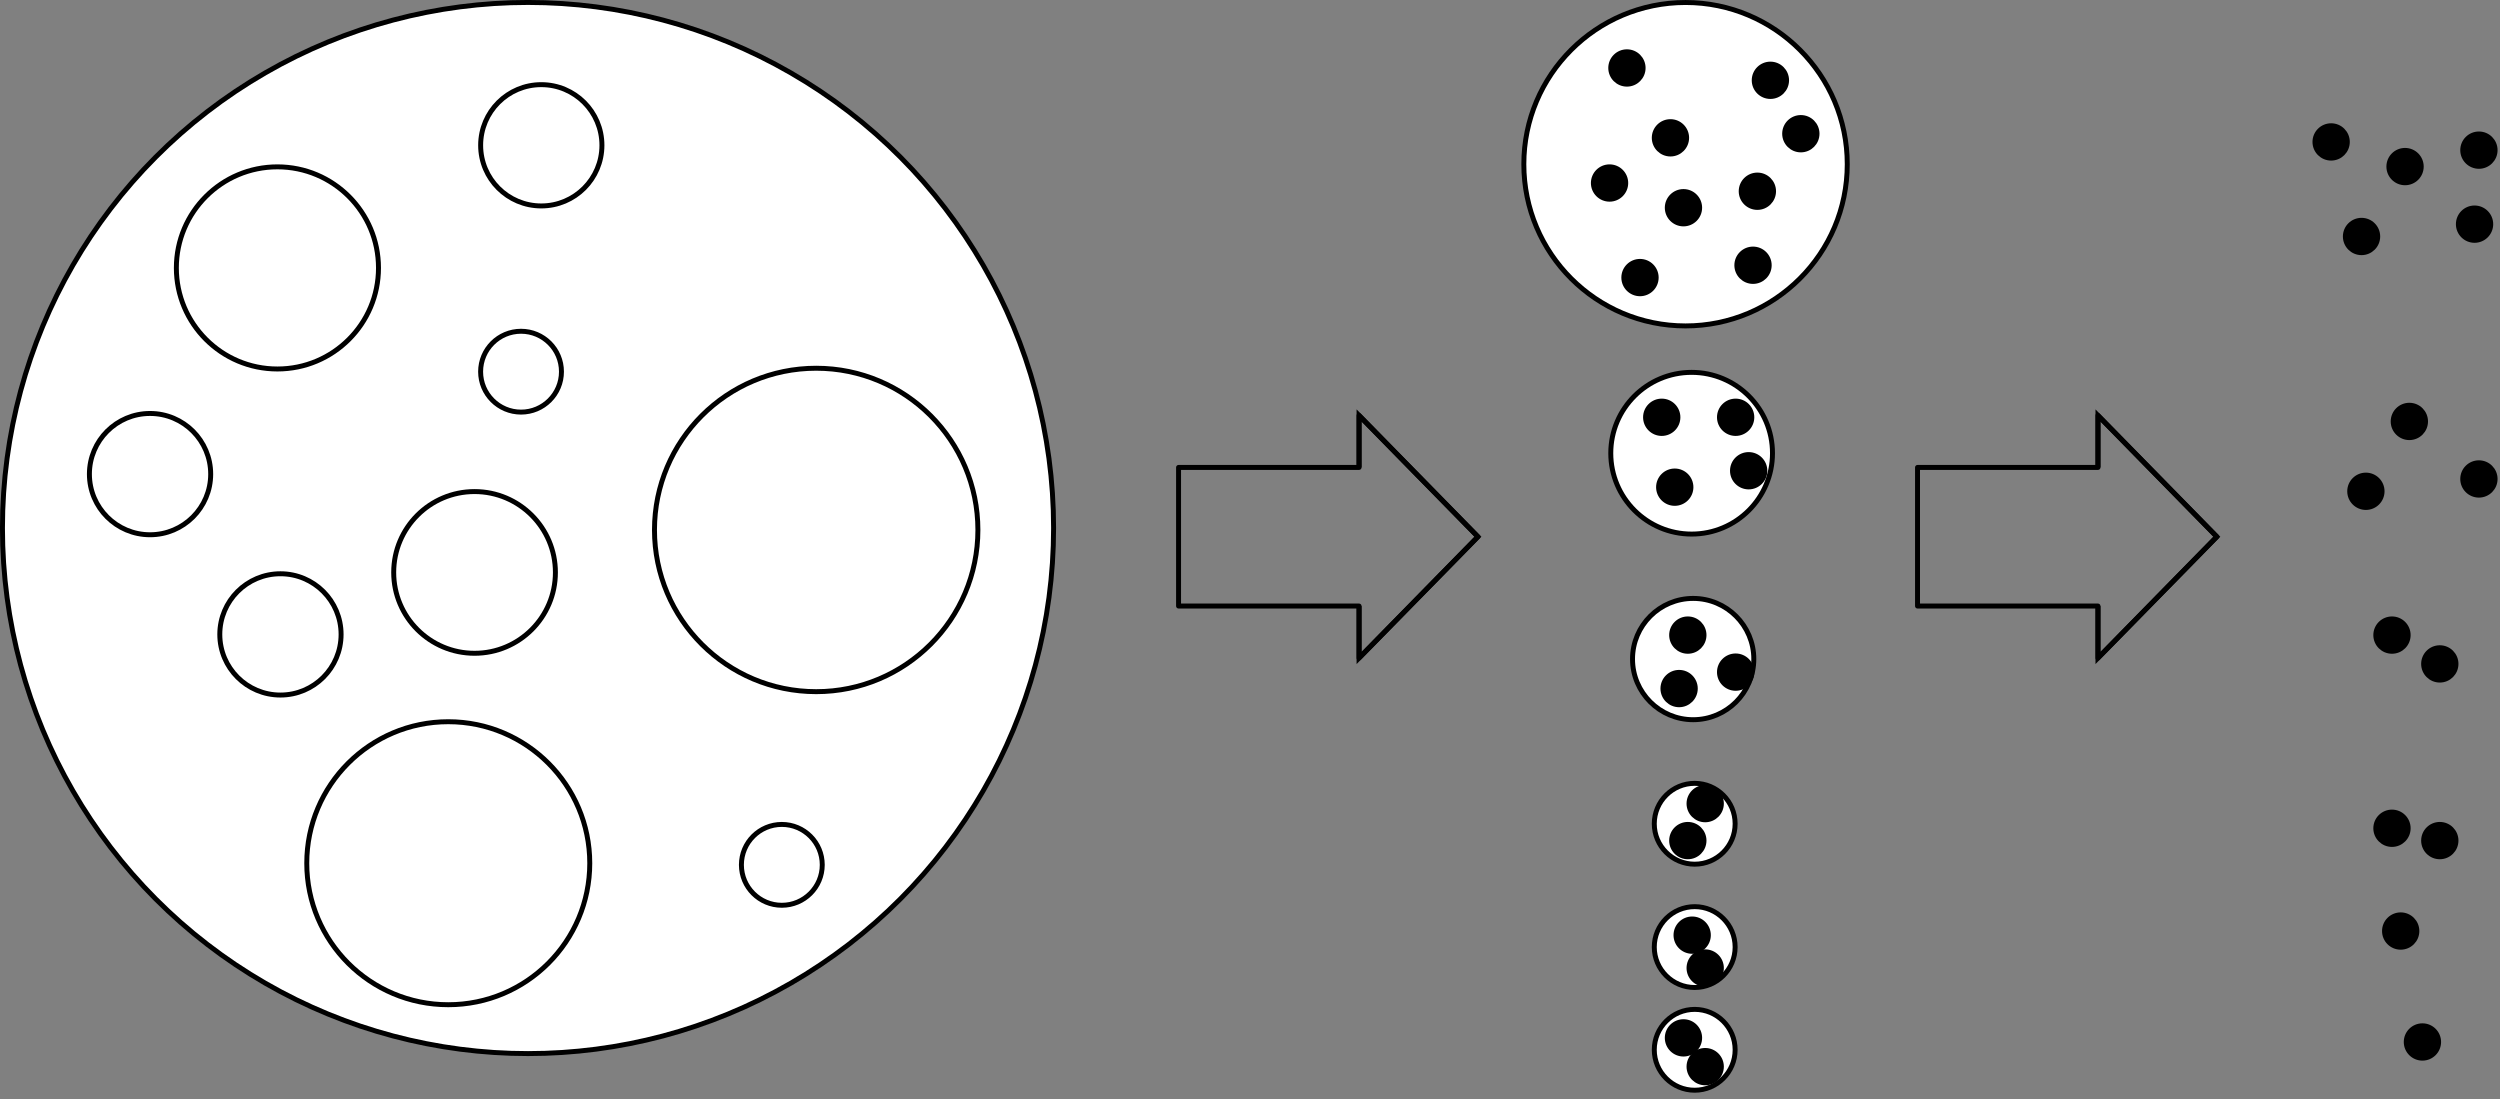 <svg host="65bd71144e" xmlns="http://www.w3.org/2000/svg" xmlns:xlink="http://www.w3.org/1999/xlink" version="1.1" width="505px" height="222px" viewBox="-0.5 -0.5 505 222" content="&lt;mxfile&gt;&lt;diagram id=&quot;sVh2gXPbSGhnjA3tOV3Z&quot; name=&quot;ページ1&quot;&gt;5VxNb+M2EP01uQ5IDj+PbXbbXgoU2EPPqq3EBpzIsJVN0l9fOqYkjiXLXjhakWgOjE3Tovj0NDNvhvId3j+9/b4rtqs/q2W5uRNs+XaHX+6E4Nwo/+/Q8x56mJDHnsfdehn6uo5v63/LZmDofVkvyz0ZWFfVpl5vaeeien4uFzXpK3a76pUOe6g2dNZt8Vj2Or4tik2/9+/1sl4de60wXf8f5fpx1czMtTt+8lQ0g8NK9qtiWb1GXfj1Du93VVUfXz293ZebA3oNLsfv/Xbm0/bEduVzfdUXWPjK92LzElYXzqx+b5b7uKtetmFYuavLtyGQi3+a4ax/ErxdmidFWT2V9e7dD2kZEb7S8MGF968duIoFiqwiYNu5inBBH9tjd2v2L8KyhyFQ7jIC/hueW/7Nr6+rdV1+2xaLwyevnt++b1U/+YN/4f5lsd8eCfewfiv9BL+ehY3Aw8YBQmYAuWEmNFr18NEKELmzjik0Arnto3VmyC3YiemhG8BpAM8+dBE2ggtAYZ2WUkjNGPIBKp0Zcws6mC46DbEUcH+7qdAIchsigmBGSePNl+UcRY90koFFIR1yZZXRzvVxPTPkphs2eVidBr9a1E0jqXnToBkag8pKfy9q3cNVSJDOSaesvypSc4cDhD0z5hZk9ZTIPqw3m/tqU+0+DoTs4+/TiOzhsMYyGZomxAiQO3DaL09yxZxEdH3I/RW7aD+Hh9xE5Su878y+hyOHzvP4hpLZIFirjRNSCYusAWV2z6R+gmu6EVmJ4Hzki01DKcu5B4WwNhkzoX6CY7sRW81BapS8bSi2UsGRrYG6soetMuDDLG+fpQ8ymTEDrD0z5CZkZfLIcgNKM2dCwwmwFqED1b9Lh7I/IWi4EdjxoEFr6LzXwSj0oPVhBaJwzghPd68Y3IBgOjfmJmgnjRo+BVrjIDa08iQ4sBD5L6v7LgwFaK08J5XQVnM1EOeeGXITsCZ5YLl04NcrXNOcRroaxiPd2UhrL2O7XxXbw8uHTfn2yyFr5FErn5fh5ZfFptjv1wsKc7M0YY+DQ+7KgDYt5uWyl126AnGSCxlwRqFvV26Kev2dTjCEVJjhr2rtp24vqEADcbCH9HoyAwN3SnP4ffWyW5ThiCJKOp1O4u+4yNCh+ZFJ6mL3WNa9SfxVKd6jYdvDgP3IQjVCFB5wdcU5dNw6ztYxrb1O18kslvyNfUFPGQltVuAjRZCIydTp6ylvyajJpMQTDGKD2SjhBEIonb6iQkTQURDlKLY+YI+Q9TAn4450+orqArbW38wkQE0H2/Q11Ti2guGlTMBs2E4qq8YzhtNiLoGkvtlAxWWWjKGeMUd7s+fjEEV9zUqurjbMBPikKmxawBWH89UdH+DFeVvbzyjMBPgV0ixZwB24+I/KYeEp3mkKj33fkM8E+aQl8InNuIYulhYtpg3LLcT5SJaKVTGTSsCJSY4Q5ylPUgQCCMVlKo7TTCoNJ3acBlRcp6cJEyUASdY9FUtuJlWME5Pc6/A4P0QQlw661MchXkkF8Ell5MR2nNNqKAHcMiBGJZX6vZlUW04LuCcxKZESwJ0P1Uk4ngrgGQtOqcHGoUoeDM9Yb3qJE8cpVG86SRNW/WTgTIBnrDfRQLRL9aSsI2SiDM9Yb46alHRyKCZnfanG6oT+U+InUyG1zVhfSgZxfexEXyoLoXoTSjmpIJ6xvhy12xf3cMyEd8biEi20lfVDc0JxqyAWl/0S8EyIZ6wux22KVztxzR2T4XjG8nI8LyuYghTzsjZnfTnGccE5xBt2eDJ+8wqB+X/ciYdWkwykoCbrc3biSWnAxq5I/sgsn7QVT3JBiCuuOYnP2otn85XbUhvy9B4/qTZKaDc6ffi2VG74fPW2dBraJx98I2mofECLSJNU6gI2X/0trSCx8sk2HXfy9FkqkZvLV39Lg2SDqqF5U5lKddHlK7gPdoRFhoTuAZYc4gd9konUXL6KWxpHsngnEUaqqWmXr+KW1o09SIIMMN7Tmgrg+Qrug6OM9TYNTSwHsvM9lXquy1dvSyMhNikn5UUFMn5EJhkjnm8990L07Tz/ya6cVBDPWGGOu02NEG+RN8lY8YwV5rjbTLQW43LWl5zUvuhGP24l3VspEkGcs4wFplUjPyEhmKbPls5Ecv+2+xm+Y2Kx+zVD/Pof&lt;/diagram&gt;&lt;/mxfile&gt;">
    <rect x="-0.5" y="-0.5" width="505" height="222" fill="#808080" stroke="none"/>
    <defs/>
    <g>
        <ellipse cx="339.98" cy="32.67" rx="32.666" ry="32.666" fill="rgb(255, 255, 255)" stroke="rgb(0, 0, 0)" pointer-events="none"/>
        <ellipse cx="106.16" cy="106.16" rx="106.164" ry="106.164" fill="rgb(255, 255, 255)" stroke="rgb(0, 0, 0)" pointer-events="none"/>
        <ellipse cx="55.54" cy="53.62" rx="20.416" ry="20.416" fill="rgb(255, 255, 255)" stroke="rgb(0, 0, 0)" pointer-events="none"/>
        <ellipse cx="108.84" cy="28.85" rx="12.25" ry="12.25" fill="rgb(255, 255, 255)" stroke="rgb(0, 0, 0)" pointer-events="none"/>
        <ellipse cx="328.14" cy="13.23" rx="3.267" ry="3.267" fill="#000000" stroke="rgb(0, 0, 0)" pointer-events="none"/>
        <ellipse cx="164.37" cy="106.55" rx="32.666" ry="32.666" fill="rgb(255, 255, 255)" stroke="rgb(0, 0, 0)" pointer-events="none"/>
        <ellipse cx="56.15" cy="127.65" rx="12.25" ry="12.25" fill="rgb(255, 255, 255)" stroke="rgb(0, 0, 0)" pointer-events="none"/>
        <ellipse cx="90.05" cy="173.87" rx="28.583" ry="28.583" fill="rgb(255, 255, 255)" stroke="rgb(0, 0, 0)" pointer-events="none"/>
        <ellipse cx="29.81" cy="95.27" rx="12.25" ry="12.25" fill="rgb(255, 255, 255)" stroke="rgb(0, 0, 0)" pointer-events="none"/>
        <ellipse cx="104.75" cy="74.58" rx="8.166" ry="8.166" fill="rgb(255, 255, 255)" stroke="rgb(0, 0, 0)" pointer-events="none"/>
        <ellipse cx="95.36" cy="115.13" rx="16.333" ry="16.333" fill="rgb(255, 255, 255)" stroke="rgb(0, 0, 0)" pointer-events="none"/>
        <ellipse cx="157.43" cy="174.2" rx="8.166" ry="8.166" fill="rgb(255, 255, 255)" stroke="rgb(0, 0, 0)" pointer-events="none"/>
        <path d="M 237.57 121.92 L 237.57 93.92 L 263.41 93.92 L 274.03 93.92 L 274.03 83.42 L 298.04 107.92 L 274.03 132.42 L 274.03 121.92 L 263.41 121.92 Q 263.41 121.92 263.41 121.92 Z" fill="none" stroke="rgb(0, 0, 0)" stroke-linejoin="round" stroke-miterlimit="10" pointer-events="none"/>
        <path d="M 274.03 93.92 L 274.03 83.42 L 298.04 107.92 L 274.03 132.42 L 274.03 121.92" fill="none" stroke="rgb(0, 0, 0)" stroke-linejoin="flat" stroke-miterlimit="4" pointer-events="none"/>
        <ellipse cx="341.21" cy="91.05" rx="16.333" ry="16.333" fill="rgb(255, 255, 255)" stroke="rgb(0, 0, 0)" pointer-events="none"/>
        <ellipse cx="341.52" cy="132.63" rx="12.25" ry="12.25" fill="rgb(255, 255, 255)" stroke="rgb(0, 0, 0)" pointer-events="none"/>
        <ellipse cx="341.83" cy="165.9" rx="8.166" ry="8.166" fill="rgb(255, 255, 255)" stroke="rgb(0, 0, 0)" pointer-events="none"/>
        <ellipse cx="341.83" cy="190.81" rx="8.166" ry="8.166" fill="rgb(255, 255, 255)" stroke="rgb(0, 0, 0)" pointer-events="none"/>
        <ellipse cx="341.83" cy="211.56" rx="8.166" ry="8.166" fill="rgb(255, 255, 255)" stroke="rgb(0, 0, 0)" pointer-events="none"/>
        <ellipse cx="336.93" cy="27.34" rx="3.267" ry="3.267" fill="#000000" stroke="rgb(0, 0, 0)" pointer-events="none"/>
        <ellipse cx="324.63" cy="36.47" rx="3.267" ry="3.267" fill="#000000" stroke="rgb(0, 0, 0)" pointer-events="none"/>
        <ellipse cx="354.49" cy="38.13" rx="3.267" ry="3.267" fill="#000000" stroke="rgb(0, 0, 0)" pointer-events="none"/>
        <ellipse cx="363.27" cy="26.51" rx="3.267" ry="3.267" fill="#000000" stroke="rgb(0, 0, 0)" pointer-events="none"/>
        <ellipse cx="339.56" cy="41.46" rx="3.267" ry="3.267" fill="#000000" stroke="rgb(0, 0, 0)" pointer-events="none"/>
        <ellipse cx="357.12" cy="15.72" rx="3.267" ry="3.267" fill="#000000" stroke="rgb(0, 0, 0)" pointer-events="none"/>
        <ellipse cx="330.78" cy="55.57" rx="3.267" ry="3.267" fill="#000000" stroke="rgb(0, 0, 0)" pointer-events="none"/>
        <ellipse cx="353.61" cy="53.08" rx="3.267" ry="3.267" fill="#000000" stroke="rgb(0, 0, 0)" pointer-events="none"/>
        <ellipse cx="335.17" cy="83.79" rx="3.267" ry="3.267" fill="#000000" stroke="rgb(0, 0, 0)" pointer-events="none"/>
        <ellipse cx="352.73" cy="94.59" rx="3.267" ry="3.267" fill="#000000" stroke="rgb(0, 0, 0)" pointer-events="none"/>
        <ellipse cx="350.1" cy="83.79" rx="3.267" ry="3.267" fill="#000000" stroke="rgb(0, 0, 0)" pointer-events="none"/>
        <ellipse cx="337.8" cy="97.91" rx="3.267" ry="3.267" fill="#000000" stroke="rgb(0, 0, 0)" pointer-events="none"/>
        <ellipse cx="340.44" cy="127.79" rx="3.267" ry="3.267" fill="#000000" stroke="rgb(0, 0, 0)" pointer-events="none"/>
        <ellipse cx="350.1" cy="135.27" rx="3.267" ry="3.267" fill="#000000" stroke="rgb(0, 0, 0)" pointer-events="none"/>
        <ellipse cx="338.68" cy="138.59" rx="3.267" ry="3.267" fill="#000000" stroke="rgb(0, 0, 0)" pointer-events="none"/>
        <ellipse cx="343.95" cy="161.83" rx="3.267" ry="3.267" fill="#000000" stroke="rgb(0, 0, 0)" pointer-events="none"/>
        <ellipse cx="340.44" cy="169.3" rx="3.267" ry="3.267" fill="#000000" stroke="rgb(0, 0, 0)" pointer-events="none"/>
        <ellipse cx="341.32" cy="188.4" rx="3.267" ry="3.267" fill="#000000" stroke="rgb(0, 0, 0)" pointer-events="none"/>
        <ellipse cx="343.95" cy="195.04" rx="3.267" ry="3.267" fill="#000000" stroke="rgb(0, 0, 0)" pointer-events="none"/>
        <ellipse cx="339.56" cy="209.15" rx="3.267" ry="3.267" fill="#000000" stroke="rgb(0, 0, 0)" pointer-events="none"/>
        <ellipse cx="343.95" cy="214.96" rx="3.267" ry="3.267" fill="#000000" stroke="rgb(0, 0, 0)" pointer-events="none"/>
        <path d="M 386.84 121.92 L 386.84 93.92 L 412.68 93.92 L 423.29 93.92 L 423.29 83.42 L 447.3 107.92 L 423.29 132.42 L 423.29 121.92 L 412.68 121.92 Q 412.68 121.92 412.68 121.92 Z" fill="none" stroke="rgb(0, 0, 0)" stroke-linejoin="round" stroke-miterlimit="10" pointer-events="none"/>
        <path d="M 423.29 93.92 L 423.29 83.42 L 447.3 107.92 L 423.29 132.42 L 423.29 121.92" fill="none" stroke="rgb(0, 0, 0)" stroke-linejoin="flat" stroke-miterlimit="4" pointer-events="none"/>
        <ellipse cx="470.39" cy="28.17" rx="3.267" ry="3.267" fill="#000000" stroke="rgb(0, 0, 0)" pointer-events="none"/>
        <ellipse cx="500.24" cy="29.83" rx="3.267" ry="3.267" fill="#000000" stroke="rgb(0, 0, 0)" pointer-events="none"/>
        <ellipse cx="485.32" cy="33.15" rx="3.267" ry="3.267" fill="#000000" stroke="rgb(0, 0, 0)" pointer-events="none"/>
        <ellipse cx="476.53" cy="47.27" rx="3.267" ry="3.267" fill="#000000" stroke="rgb(0, 0, 0)" pointer-events="none"/>
        <ellipse cx="499.36" cy="44.78" rx="3.267" ry="3.267" fill="#000000" stroke="rgb(0, 0, 0)" pointer-events="none"/>
        <ellipse cx="482.68" cy="127.79" rx="3.267" ry="3.267" fill="#000000" stroke="rgb(0, 0, 0)" pointer-events="none"/>
        <ellipse cx="492.34" cy="133.61" rx="3.267" ry="3.267" fill="#000000" stroke="rgb(0, 0, 0)" pointer-events="none"/>
        <ellipse cx="486.19" cy="84.63" rx="3.267" ry="3.267" fill="#000000" stroke="rgb(0, 0, 0)" pointer-events="none"/>
        <ellipse cx="477.41" cy="98.74" rx="3.267" ry="3.267" fill="#000000" stroke="rgb(0, 0, 0)" pointer-events="none"/>
        <ellipse cx="500.24" cy="96.25" rx="3.267" ry="3.267" fill="#000000" stroke="rgb(0, 0, 0)" pointer-events="none"/>
        <ellipse cx="482.68" cy="166.81" rx="3.267" ry="3.267" fill="#000000" stroke="rgb(0, 0, 0)" pointer-events="none"/>
        <ellipse cx="492.34" cy="169.3" rx="3.267" ry="3.267" fill="#000000" stroke="rgb(0, 0, 0)" pointer-events="none"/>
        <ellipse cx="484.44" cy="187.57" rx="3.267" ry="3.267" fill="#000000" stroke="rgb(0, 0, 0)" pointer-events="none"/>
        <ellipse cx="488.83" cy="209.98" rx="3.267" ry="3.267" fill="#000000" stroke="rgb(0, 0, 0)" pointer-events="none"/>
    </g>
</svg>